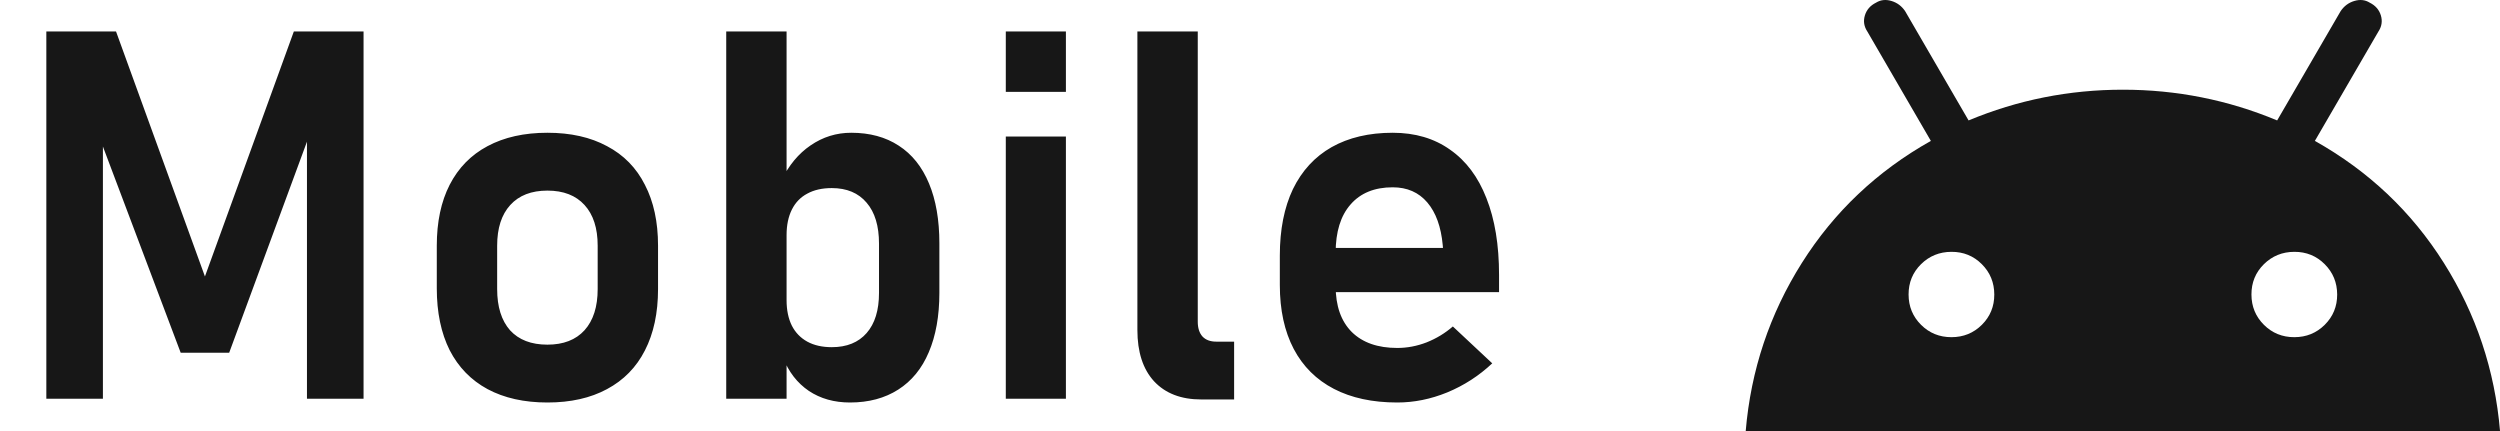 <svg width="116" height="20" viewBox="0 0 116 20" fill="none" xmlns="http://www.w3.org/2000/svg">
<path d="M13.634 1.461H16.869V18.5H14.243V5.504L14.361 6.254L10.634 16.367H8.384L4.658 6.488L4.775 5.504V18.5H2.15V1.461H5.384L9.509 12.828L13.634 1.461ZM25.4 18.676C24.322 18.676 23.396 18.469 22.622 18.055C21.857 17.641 21.271 17.039 20.865 16.25C20.466 15.453 20.267 14.496 20.267 13.379V11.398C20.267 10.297 20.466 9.355 20.865 8.574C21.271 7.785 21.857 7.188 22.622 6.781C23.396 6.367 24.322 6.16 25.4 6.16C26.478 6.16 27.4 6.367 28.165 6.781C28.939 7.188 29.525 7.785 29.923 8.574C30.329 9.355 30.533 10.297 30.533 11.398V13.414C30.533 14.523 30.329 15.473 29.923 16.262C29.525 17.043 28.939 17.641 28.165 18.055C27.4 18.469 26.478 18.676 25.4 18.676ZM25.4 15.992C26.142 15.992 26.716 15.77 27.122 15.324C27.529 14.871 27.732 14.234 27.732 13.414V11.398C27.732 10.586 27.529 9.957 27.122 9.512C26.716 9.066 26.142 8.844 25.4 8.844C24.658 8.844 24.083 9.066 23.677 9.512C23.271 9.957 23.068 10.586 23.068 11.398V13.414C23.068 14.234 23.267 14.871 23.665 15.324C24.072 15.77 24.65 15.992 25.4 15.992ZM39.439 18.676C38.705 18.676 38.068 18.496 37.529 18.137C36.99 17.77 36.591 17.254 36.333 16.59L36.497 13.93C36.497 14.391 36.58 14.785 36.743 15.113C36.908 15.434 37.146 15.68 37.458 15.852C37.771 16.023 38.15 16.109 38.595 16.109C39.29 16.109 39.83 15.891 40.212 15.453C40.595 15.016 40.786 14.395 40.786 13.59V11.305C40.786 10.484 40.595 9.852 40.212 9.406C39.83 8.953 39.29 8.727 38.595 8.727C38.15 8.727 37.771 8.812 37.458 8.984C37.146 9.148 36.908 9.395 36.743 9.723C36.58 10.051 36.497 10.445 36.497 10.906L36.251 8.387C36.595 7.676 37.048 7.129 37.611 6.746C38.181 6.355 38.81 6.16 39.497 6.16C40.357 6.16 41.091 6.359 41.701 6.758C42.318 7.156 42.786 7.742 43.107 8.516C43.427 9.281 43.587 10.207 43.587 11.293V13.59C43.587 14.66 43.423 15.578 43.095 16.344C42.775 17.102 42.302 17.68 41.677 18.078C41.052 18.477 40.306 18.676 39.439 18.676ZM33.697 1.461H36.497V18.5H33.697V1.461ZM46.669 1.461H49.458V4.262H46.669V1.461ZM46.669 6.336H49.458V18.5H46.669V6.336ZM55.576 14.926C55.576 15.223 55.65 15.453 55.798 15.617C55.947 15.773 56.158 15.852 56.431 15.852H57.263V18.535H55.74C54.802 18.535 54.072 18.254 53.548 17.691C53.033 17.129 52.775 16.336 52.775 15.312V1.461H55.576V14.926ZM64.833 18.676C63.685 18.676 62.705 18.465 61.892 18.043C61.08 17.621 60.458 17.004 60.029 16.191C59.599 15.371 59.384 14.383 59.384 13.227V11.855C59.384 10.652 59.587 9.625 59.993 8.773C60.408 7.922 61.005 7.273 61.786 6.828C62.576 6.383 63.521 6.16 64.622 6.16C65.662 6.16 66.548 6.422 67.283 6.945C68.025 7.461 68.587 8.211 68.97 9.195C69.361 10.18 69.556 11.367 69.556 12.758V13.555H61.294V11.504H66.954L66.943 11.375C66.865 10.523 66.626 9.863 66.228 9.395C65.829 8.926 65.294 8.691 64.622 8.691C63.779 8.691 63.126 8.957 62.665 9.488C62.205 10.012 61.974 10.758 61.974 11.727V13.273C61.974 14.195 62.224 14.906 62.724 15.406C63.224 15.898 63.927 16.145 64.833 16.145C65.294 16.145 65.747 16.059 66.193 15.887C66.646 15.707 67.052 15.461 67.412 15.148L69.24 16.859C68.622 17.438 67.927 17.887 67.154 18.207C66.388 18.52 65.615 18.676 64.833 18.676Z" fill="#171717"/>
<path d="M81.001 20C81.24 17.176 82.109 14.576 83.607 12.2C85.106 9.824 87.101 7.937 89.592 6.538L86.649 1.47C86.49 1.232 86.45 0.982 86.53 0.718C86.609 0.454 86.782 0.256 87.047 0.124C87.259 -0.008 87.498 -0.035 87.763 0.045C88.028 0.124 88.24 0.282 88.399 0.52L91.342 5.588C93.623 4.637 96.009 4.162 98.501 4.162C100.994 4.162 103.38 4.637 105.66 5.588L108.604 0.52C108.763 0.282 108.975 0.124 109.24 0.045C109.505 -0.035 109.744 -0.008 109.956 0.124C110.221 0.256 110.393 0.454 110.473 0.718C110.552 0.982 110.513 1.232 110.354 1.47L107.41 6.538C109.903 7.937 111.898 9.824 113.395 12.2C114.893 14.576 115.762 17.176 116.001 20H81.001ZM90.547 15.645C91.104 15.645 91.575 15.453 91.96 15.07C92.344 14.687 92.537 14.218 92.535 13.665C92.534 13.112 92.342 12.643 91.958 12.259C91.574 11.874 91.104 11.683 90.547 11.685C89.99 11.687 89.519 11.879 89.134 12.26C88.749 12.641 88.557 13.11 88.558 13.665C88.559 14.22 88.752 14.689 89.136 15.071C89.52 15.454 89.99 15.645 90.547 15.645ZM106.456 15.645C107.013 15.645 107.484 15.453 107.869 15.07C108.254 14.687 108.446 14.218 108.445 13.665C108.443 13.112 108.251 12.643 107.867 12.259C107.483 11.874 107.013 11.683 106.456 11.685C105.899 11.687 105.428 11.879 105.043 12.26C104.658 12.641 104.466 13.11 104.467 13.665C104.468 14.22 104.661 14.689 105.045 15.071C105.429 15.454 105.899 15.645 106.456 15.645Z" fill="#171717"/>
</svg>
